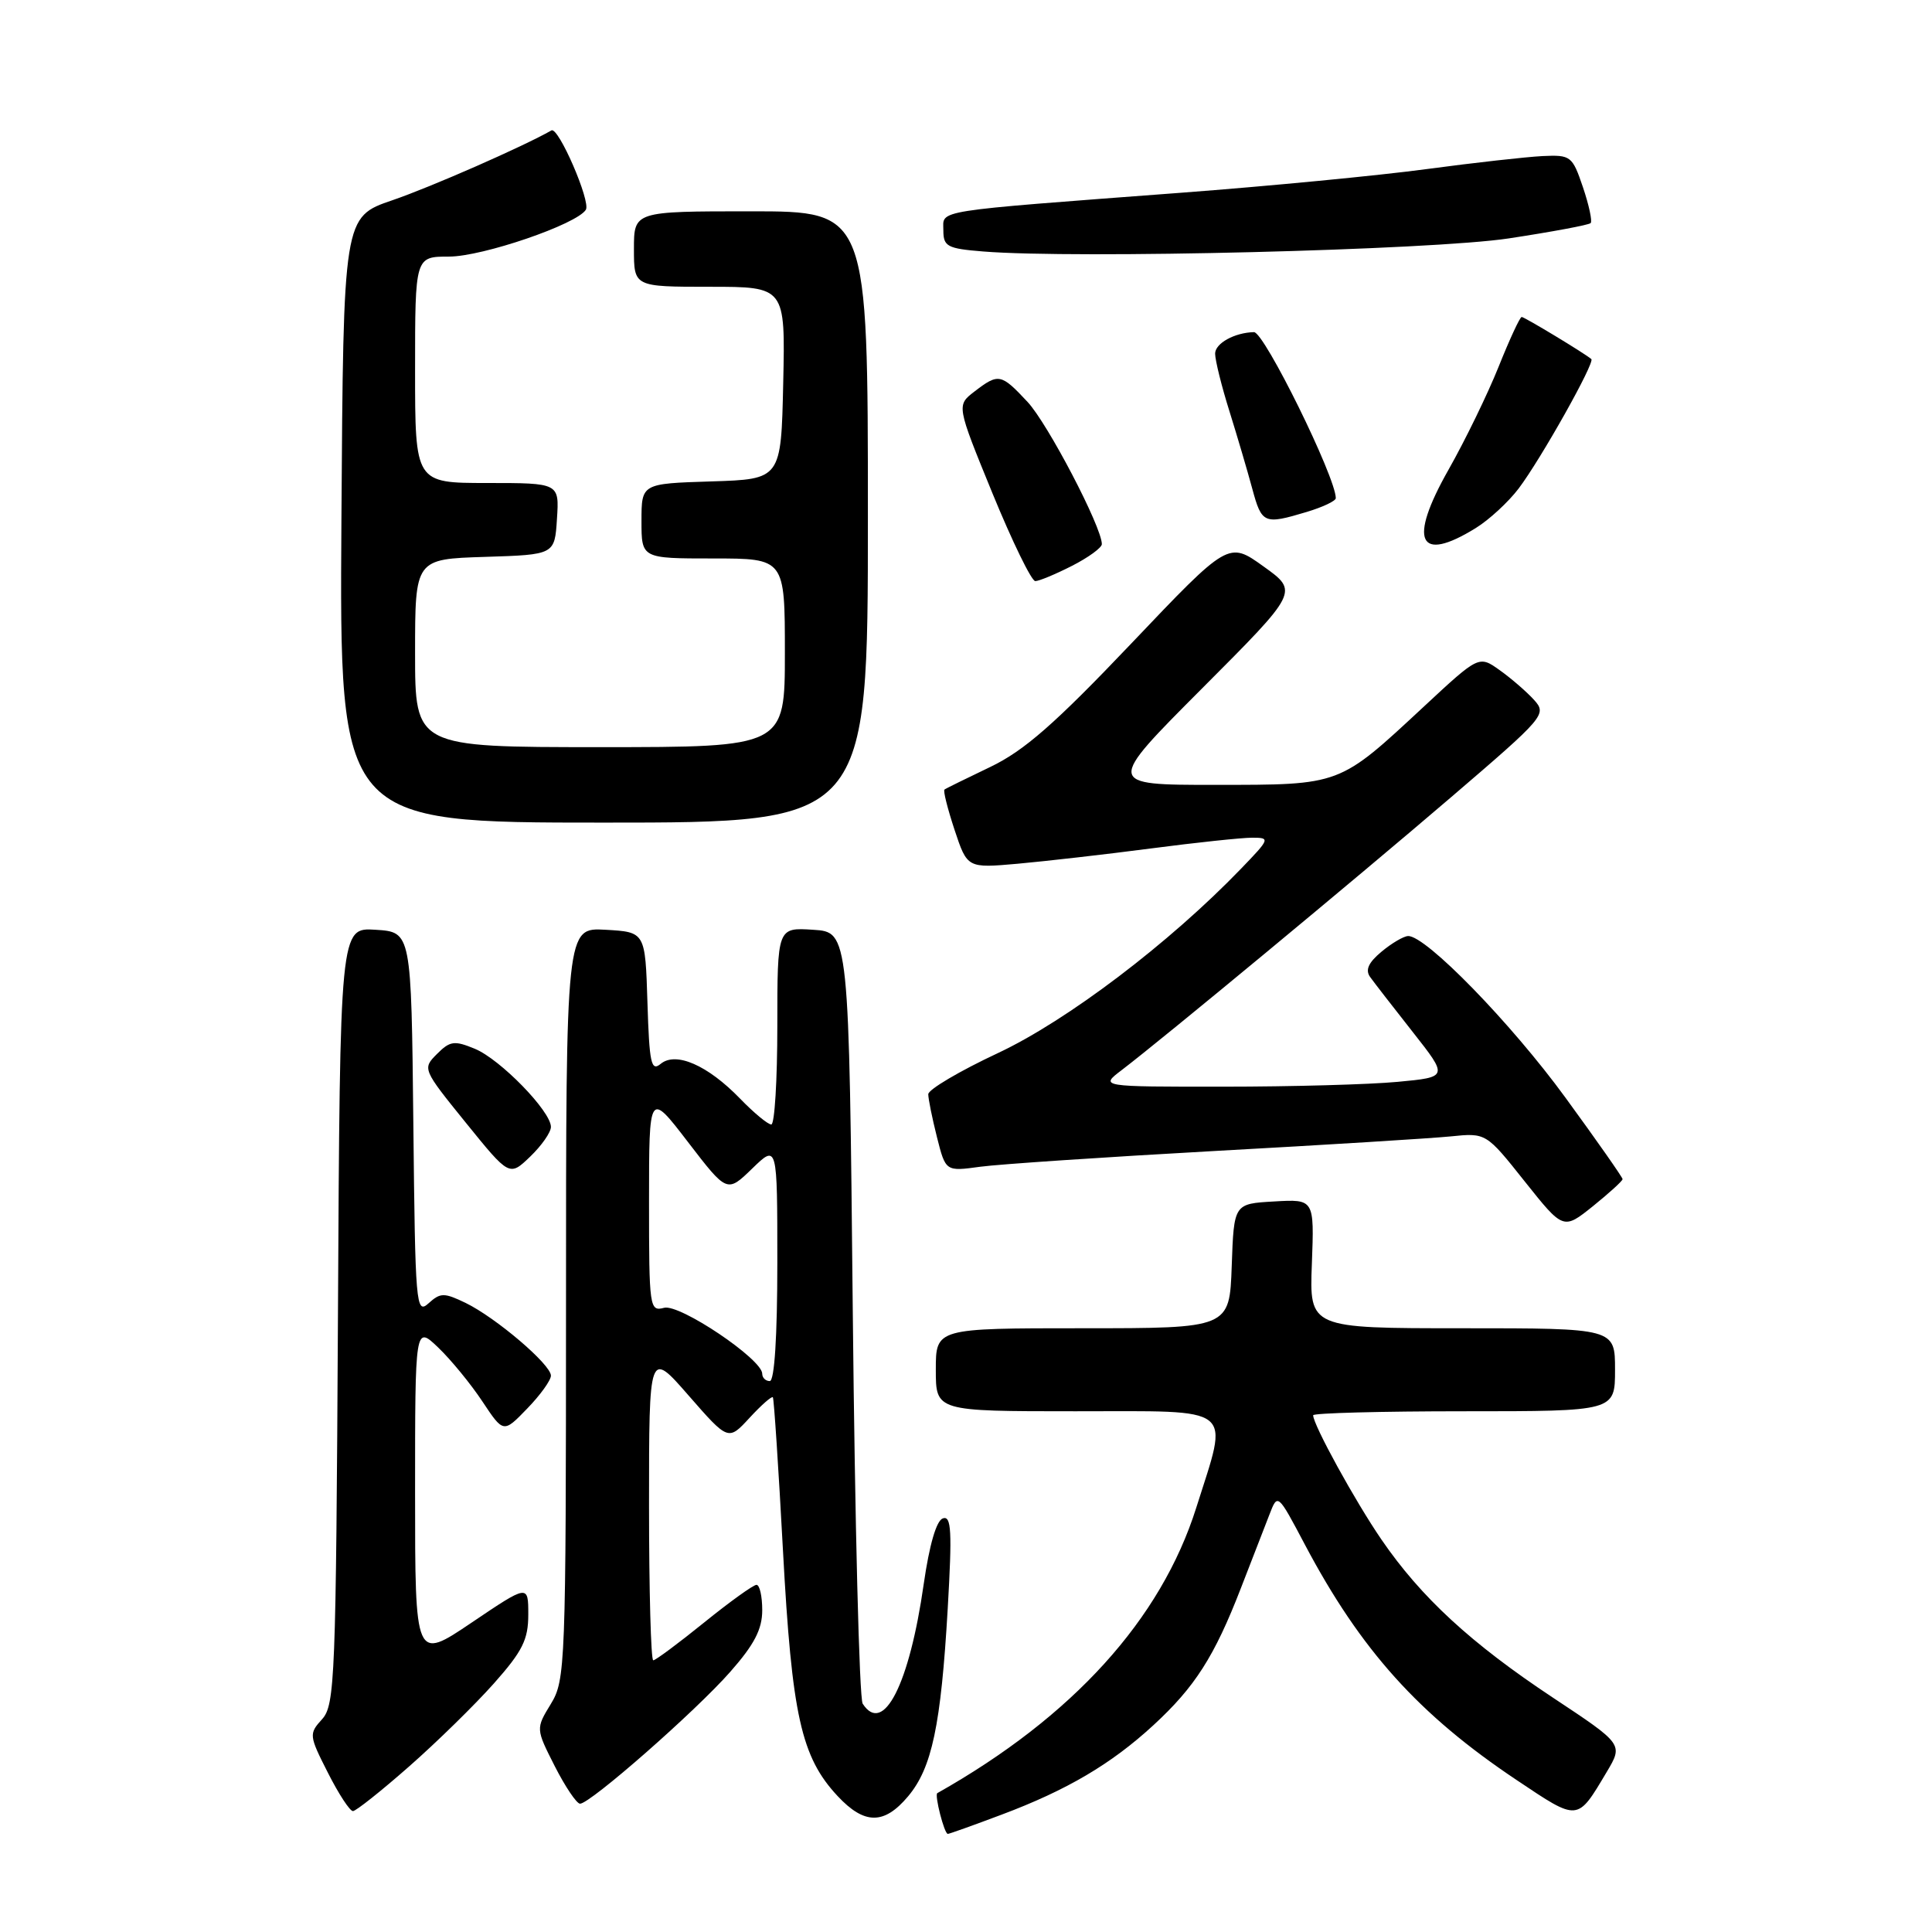<?xml version="1.0" encoding="UTF-8" standalone="no"?>
<!DOCTYPE svg PUBLIC "-//W3C//DTD SVG 1.1//EN" "http://www.w3.org/Graphics/SVG/1.1/DTD/svg11.dtd" >
<svg xmlns="http://www.w3.org/2000/svg" xmlns:xlink="http://www.w3.org/1999/xlink" version="1.1" viewBox="0 0 256 256">
 <g >
 <path fill="currentColor"
d=" M 132.72 240.45 C 141.38 237.20 147.25 233.74 152.83 228.60 C 158.33 223.54 160.91 219.50 164.40 210.50 C 165.89 206.65 167.61 202.23 168.21 200.68 C 169.30 197.85 169.30 197.85 172.91 204.68 C 180.31 218.66 188.00 227.21 201.00 235.89 C 209.19 241.37 208.97 241.39 212.89 234.81 C 215.09 231.12 215.09 231.12 205.79 224.96 C 194.92 217.76 188.28 211.64 183.05 204.00 C 179.57 198.93 174.00 188.79 174.00 187.53 C 174.00 187.24 183.00 187.00 194.00 187.00 C 214.00 187.00 214.00 187.00 214.00 181.50 C 214.00 176.00 214.00 176.00 193.75 176.00 C 173.50 176.00 173.50 176.00 173.83 167.45 C 174.15 158.89 174.15 158.89 168.83 159.20 C 163.50 159.50 163.50 159.50 163.21 167.75 C 162.92 176.00 162.92 176.00 143.46 176.00 C 124.00 176.00 124.00 176.00 124.00 181.50 C 124.00 187.00 124.00 187.00 142.50 187.00 C 164.02 187.00 162.84 186.06 158.51 199.78 C 153.83 214.59 142.13 227.49 124.20 237.60 C 123.80 237.82 125.12 243.00 125.59 243.00 C 125.79 243.00 129.00 241.85 132.72 240.45 Z  M 120.32 238.03 C 123.49 234.26 124.68 228.63 125.58 213.12 C 126.17 202.89 126.06 200.81 124.94 201.19 C 124.08 201.47 123.15 204.68 122.40 209.88 C 120.50 223.21 117.05 229.98 114.31 225.75 C 113.86 225.06 113.28 201.78 113.00 174.00 C 112.50 123.50 112.50 123.50 107.75 123.20 C 103.00 122.89 103.00 122.89 103.00 135.95 C 103.00 143.13 102.64 149.00 102.20 149.00 C 101.75 149.00 99.89 147.46 98.06 145.57 C 93.77 141.14 89.55 139.30 87.54 140.97 C 86.28 142.01 86.04 140.90 85.79 132.84 C 85.50 123.50 85.50 123.50 80.25 123.20 C 75.00 122.90 75.00 122.90 75.00 172.70 C 74.99 220.73 74.92 222.62 72.99 225.78 C 70.99 229.06 70.99 229.06 73.51 234.03 C 74.90 236.76 76.41 239.00 76.86 239.00 C 78.21 239.00 92.17 226.75 96.76 221.53 C 99.95 217.91 101.00 215.89 101.00 213.36 C 101.00 211.51 100.66 210.00 100.24 210.00 C 99.82 210.00 96.69 212.25 93.29 215.00 C 89.89 217.75 86.86 220.00 86.56 220.00 C 86.25 220.00 86.00 210.75 86.00 199.45 C 86.00 178.90 86.00 178.90 91.25 184.92 C 96.50 190.93 96.50 190.93 99.32 187.87 C 100.87 186.19 102.26 184.96 102.41 185.15 C 102.55 185.34 103.16 194.50 103.75 205.50 C 104.93 227.30 106.16 232.82 110.99 237.99 C 114.54 241.79 117.15 241.80 120.32 238.03 Z  M 54.18 234.09 C 57.86 230.86 62.92 225.90 65.43 223.08 C 69.24 218.79 70.00 217.26 70.00 213.94 C 70.00 209.94 70.00 209.94 62.50 215.00 C 55.00 220.06 55.00 220.06 55.00 197.84 C 55.00 175.63 55.00 175.63 58.07 178.56 C 59.76 180.18 62.39 183.39 63.92 185.70 C 66.71 189.90 66.71 189.90 69.85 186.65 C 71.58 184.87 73.00 182.90 73.00 182.28 C 73.00 180.80 65.70 174.59 61.69 172.64 C 58.84 171.27 58.36 171.27 56.78 172.70 C 55.12 174.20 55.02 172.98 54.77 148.89 C 54.50 123.50 54.50 123.50 49.78 123.20 C 45.05 122.89 45.05 122.89 44.78 174.34 C 44.52 222.43 44.38 225.92 42.68 227.80 C 40.92 229.74 40.94 229.96 43.45 234.90 C 44.87 237.71 46.36 239.99 46.77 239.98 C 47.17 239.97 50.51 237.32 54.18 234.09 Z  M 215.00 156.24 C 215.00 156.01 211.59 151.14 207.42 145.43 C 200.24 135.58 188.93 123.96 186.58 124.03 C 185.99 124.05 184.40 124.98 183.05 126.11 C 181.32 127.55 180.88 128.53 181.55 129.46 C 182.07 130.19 184.62 133.47 187.20 136.75 C 191.90 142.72 191.90 142.72 185.20 143.35 C 181.52 143.70 171.13 143.99 162.12 143.99 C 145.73 144.00 145.73 144.00 148.62 141.80 C 154.10 137.62 179.55 116.54 192.27 105.64 C 204.71 94.98 204.99 94.65 203.27 92.74 C 202.30 91.67 200.26 89.90 198.73 88.81 C 195.97 86.84 195.97 86.84 188.73 93.57 C 177.35 104.15 177.77 103.99 161.01 104.00 C 146.53 104.00 146.53 104.00 159.30 91.20 C 172.08 78.39 172.08 78.39 167.43 75.06 C 162.78 71.72 162.78 71.72 149.87 85.30 C 139.76 95.93 135.71 99.47 131.23 101.62 C 128.08 103.13 125.34 104.47 125.15 104.62 C 124.95 104.76 125.56 107.16 126.48 109.95 C 128.17 115.04 128.17 115.04 134.84 114.45 C 138.50 114.12 146.43 113.22 152.46 112.43 C 158.49 111.64 164.54 111.00 165.91 111.00 C 168.33 111.00 168.29 111.12 164.45 115.10 C 154.92 124.99 141.42 135.22 132.25 139.53 C 127.16 141.91 123.00 144.37 123.00 144.99 C 123.00 145.61 123.52 148.17 124.15 150.67 C 125.30 155.23 125.30 155.23 129.88 154.60 C 132.40 154.26 146.40 153.32 160.98 152.51 C 175.57 151.71 189.62 150.84 192.21 150.58 C 196.91 150.10 196.91 150.10 202.03 156.54 C 207.15 162.97 207.15 162.97 211.08 159.82 C 213.23 158.08 215.00 156.48 215.00 156.24 Z  M 73.00 149.32 C 73.00 147.25 66.29 140.36 62.92 138.97 C 60.21 137.85 59.63 137.92 57.90 139.66 C 55.96 141.60 55.98 141.67 61.72 148.76 C 67.50 155.90 67.50 155.90 70.25 153.26 C 71.76 151.81 73.00 150.04 73.00 149.32 Z  M 115.00 68.50 C 115.00 28.00 115.00 28.00 99.50 28.00 C 84.00 28.00 84.00 28.00 84.00 33.00 C 84.00 38.00 84.00 38.00 94.03 38.00 C 104.06 38.00 104.06 38.00 103.78 50.75 C 103.50 63.50 103.50 63.50 94.25 63.79 C 85.00 64.08 85.00 64.08 85.00 69.04 C 85.00 74.00 85.00 74.00 94.50 74.00 C 104.00 74.00 104.00 74.00 104.00 86.50 C 104.00 99.00 104.00 99.00 79.50 99.00 C 55.00 99.00 55.00 99.00 55.00 86.54 C 55.00 74.08 55.00 74.08 64.25 73.79 C 73.50 73.50 73.50 73.50 73.80 68.75 C 74.11 64.00 74.11 64.00 64.55 64.00 C 55.00 64.00 55.00 64.00 55.00 49.00 C 55.00 34.00 55.00 34.00 59.49 34.00 C 63.94 34.00 76.44 29.72 77.63 27.79 C 78.30 26.70 73.99 16.75 73.07 17.28 C 69.32 19.42 57.09 24.79 52.00 26.53 C 45.50 28.75 45.50 28.75 45.24 68.88 C 44.98 109.00 44.98 109.00 79.99 109.00 C 115.00 109.00 115.00 109.00 115.00 68.50 Z  M 142.04 74.98 C 144.22 73.87 146.00 72.57 146.00 72.10 C 146.00 69.84 138.83 56.12 136.15 53.25 C 132.64 49.49 132.31 49.43 129.12 51.88 C 126.74 53.71 126.74 53.71 131.50 65.35 C 134.13 71.76 136.68 77.00 137.18 77.00 C 137.67 77.00 139.86 76.09 142.04 74.98 Z  M 195.53 69.98 C 197.32 68.88 199.88 66.51 201.23 64.73 C 204.19 60.81 211.37 48.02 210.86 47.58 C 209.98 46.82 202.00 42.00 201.63 42.00 C 201.40 42.00 200.03 44.96 198.58 48.58 C 197.13 52.20 194.14 58.35 191.93 62.25 C 186.57 71.71 187.94 74.67 195.53 69.98 Z  M 173.13 67.84 C 175.26 67.20 177.00 66.38 177.00 66.01 C 177.00 63.24 167.52 43.99 166.16 44.01 C 163.58 44.07 161.00 45.50 161.01 46.87 C 161.02 47.76 161.87 51.20 162.91 54.50 C 163.94 57.80 165.30 62.41 165.93 64.75 C 167.19 69.41 167.49 69.53 173.13 67.84 Z  M 199.92 31.59 C 205.64 30.72 210.53 29.81 210.77 29.56 C 211.01 29.32 210.55 27.18 209.75 24.81 C 208.34 20.66 208.14 20.51 204.39 20.68 C 202.25 20.79 195.32 21.56 189.00 22.41 C 182.68 23.26 168.05 24.67 156.50 25.54 C 123.15 28.06 125.00 27.77 125.00 30.52 C 125.00 32.66 125.51 32.94 130.25 33.32 C 142.49 34.32 189.71 33.14 199.92 31.59 Z  M 101.00 182.03 C 101.00 180.10 90.07 172.75 88.00 173.29 C 86.07 173.80 86.00 173.33 86.00 159.21 C 86.00 144.60 86.00 144.60 91.17 151.34 C 96.34 158.07 96.34 158.07 99.67 154.84 C 103.00 151.61 103.00 151.61 103.00 167.30 C 103.00 177.10 102.62 183.00 102.00 183.00 C 101.45 183.00 101.00 182.56 101.00 182.03 Z "/>
</g>
</svg>